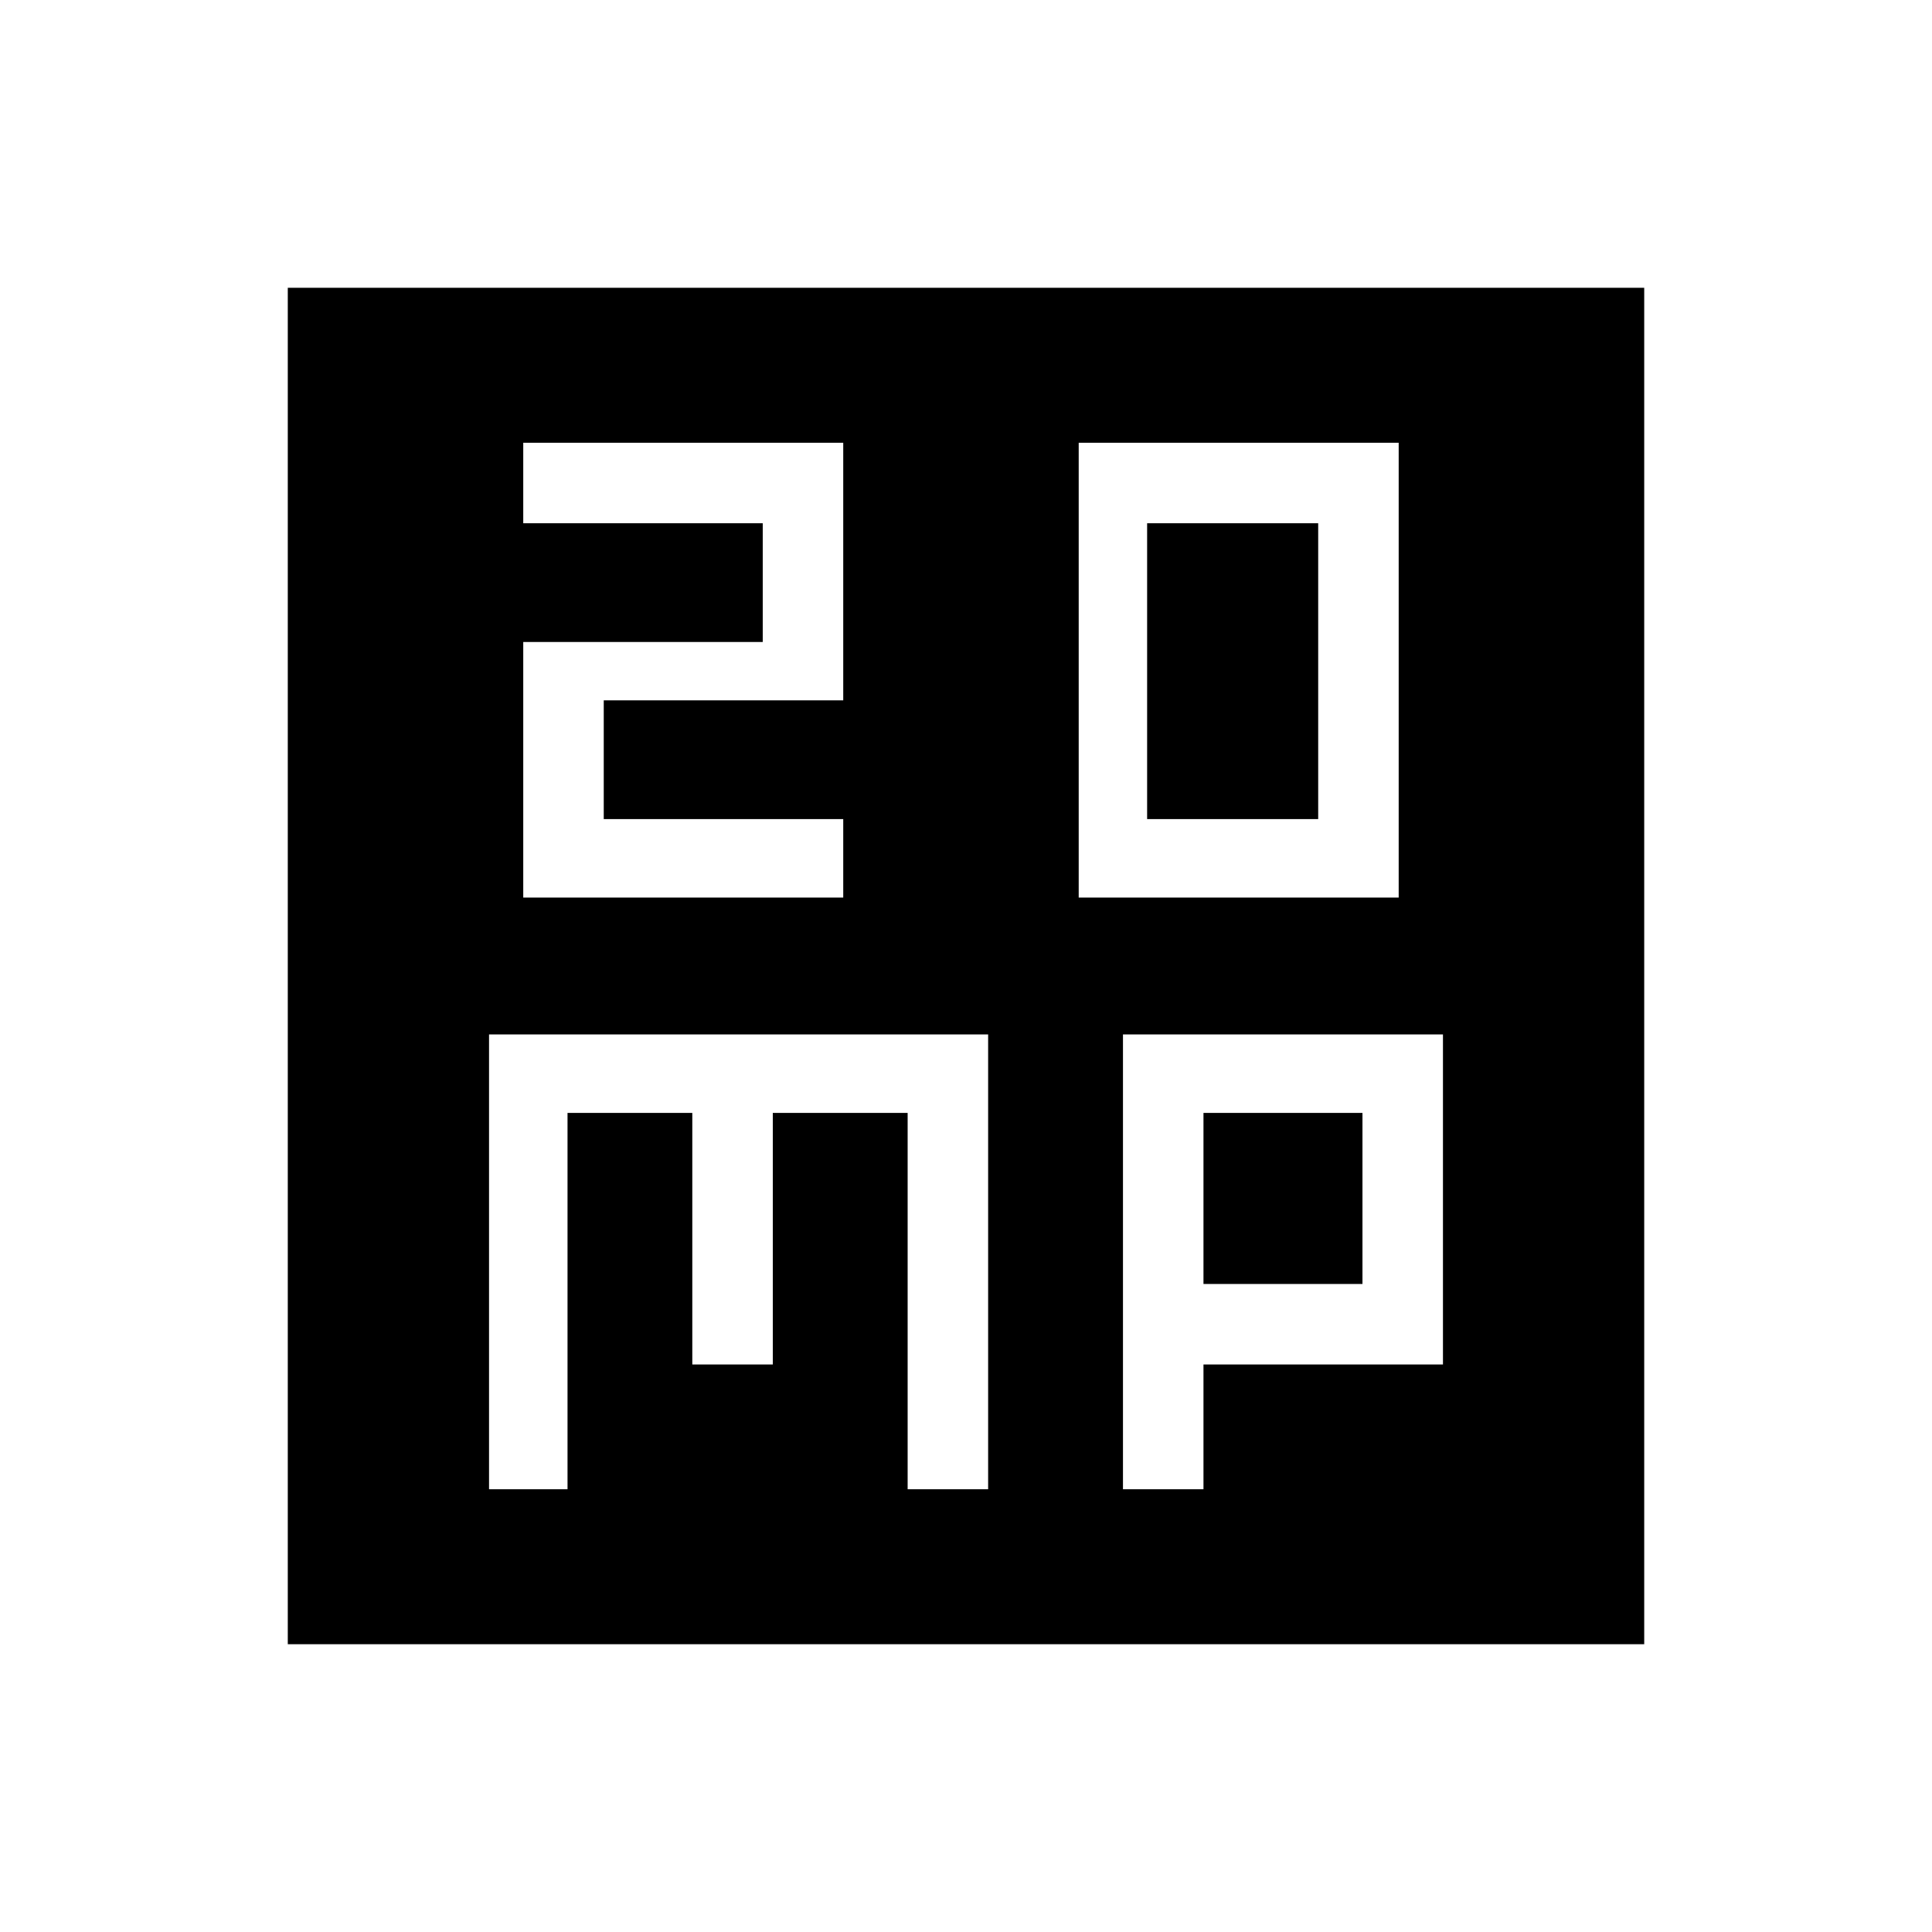 <svg xmlns="http://www.w3.org/2000/svg" height="48" width="48"><path d="M28.5 20.35V13H32.75V20.35ZM26.8 22.3H34.75V11H26.8ZM13 22.3H20.95V20.35H15V17.4H20.95V11H13V13H18.95V15.95H13ZM7.15 40.85V7.15H40.85V40.85ZM12.15 37H14.1V27.65H17.2V33.9H19.2V27.65H22.55V37H24.55V25.7H12.15ZM27.9 37H29.9V33.9H35.85V25.7H27.9ZM29.9 27.65H33.85V31.9H29.9Z"/></svg>